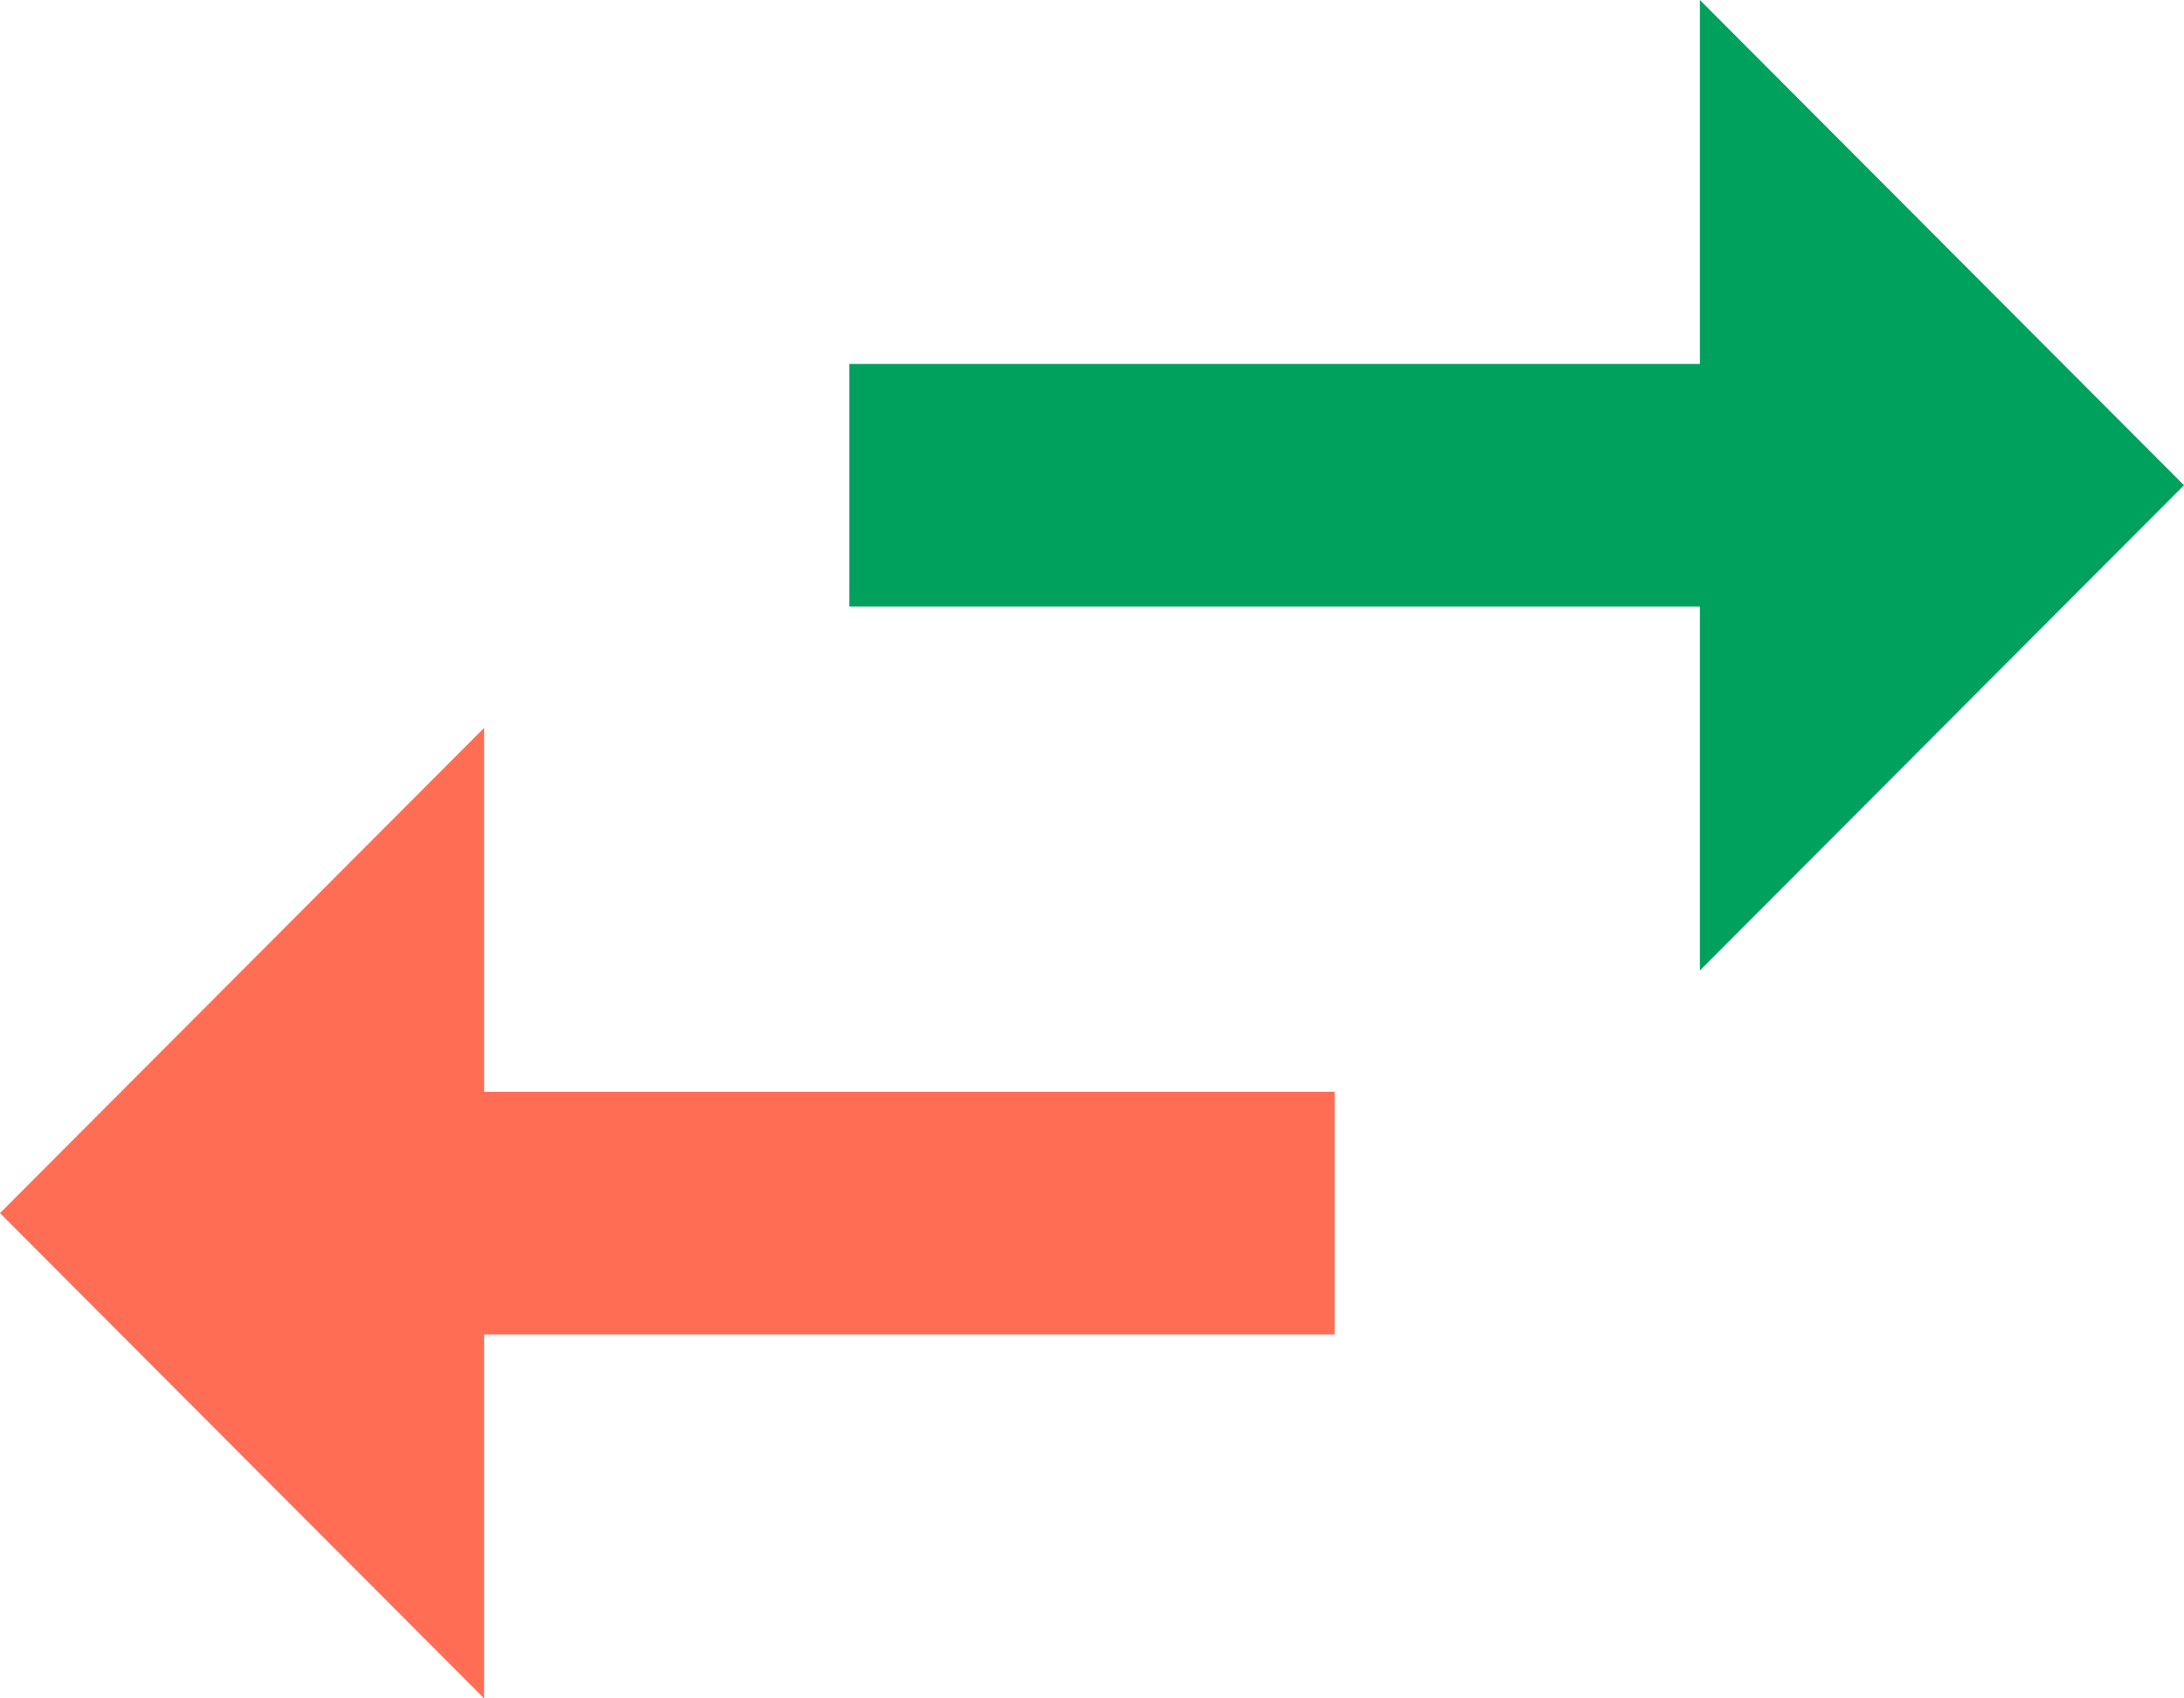 <svg width="9" height="7" viewBox="0 0 9 7" fill="none" xmlns="http://www.w3.org/2000/svg">
<path d="M1.995 5.5H5.5V4.5H1.995V3L0 5L1.995 7V5.5Z" fill="#FF6D55"/>
<path d="M9 2L7.005 0V1.5H3.5V2.5H7.005V4L9 2Z" fill="#00A15D"/>
</svg>
